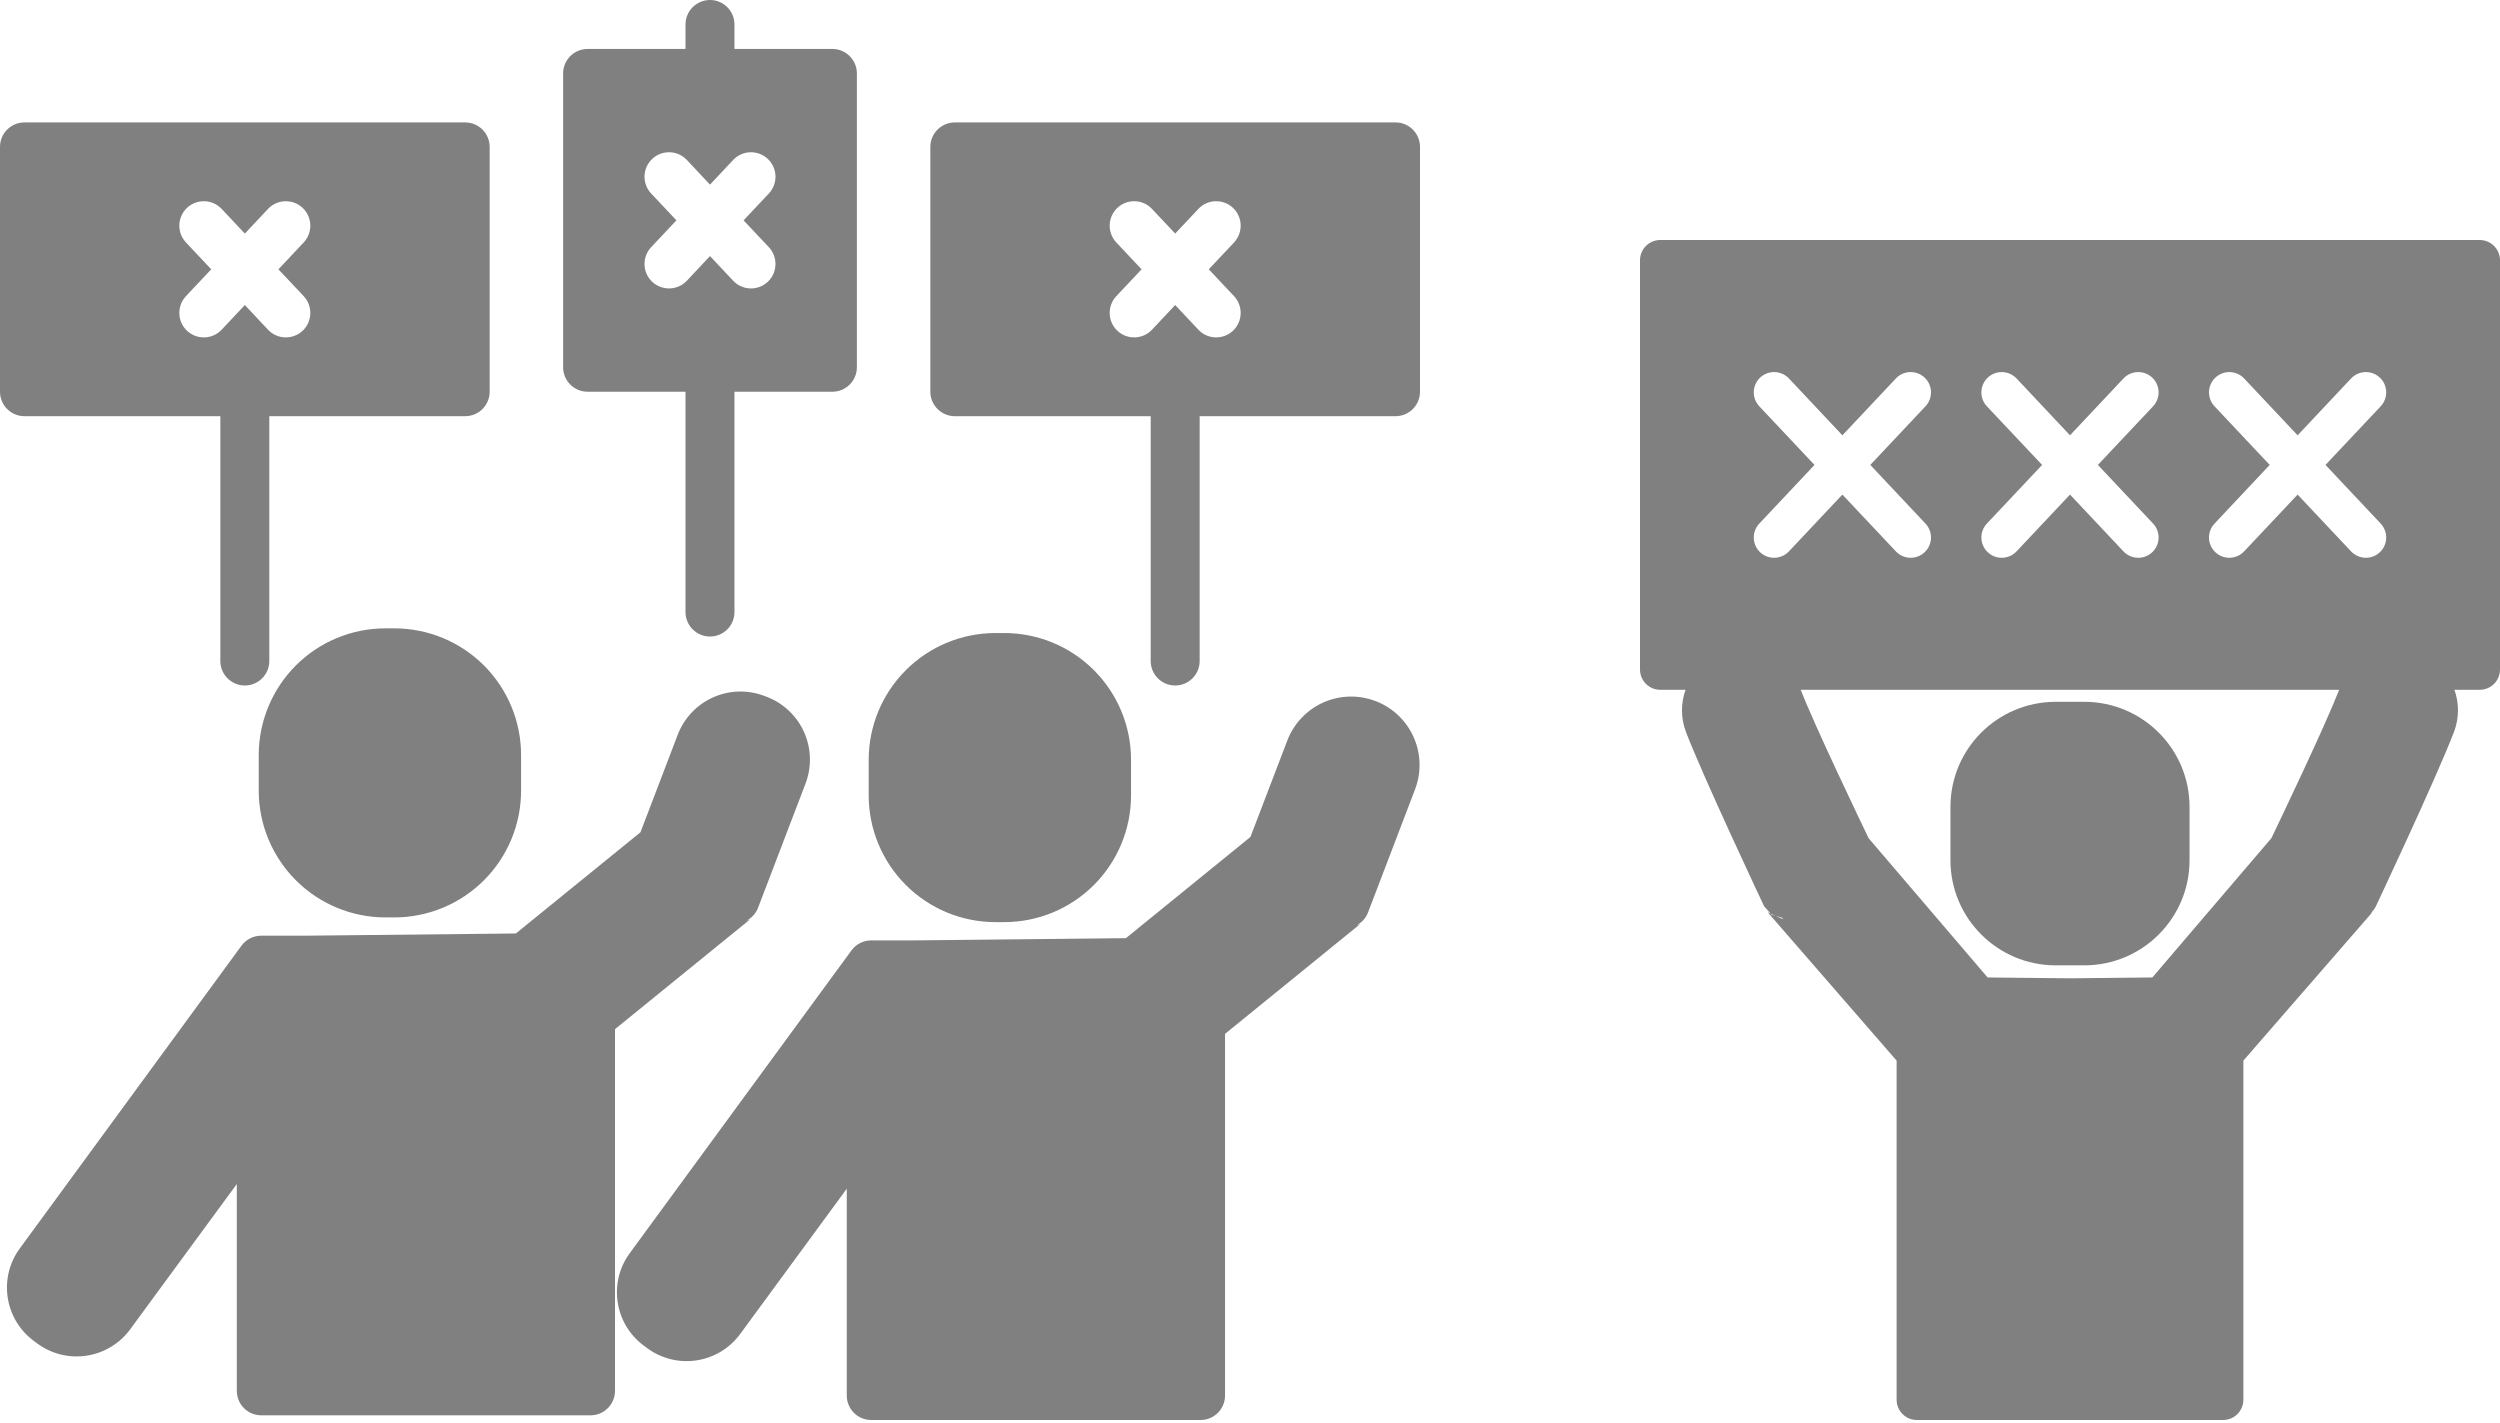 <svg width="65" height="37" viewBox="0 0 65 37" fill="none" xmlns="http://www.w3.org/2000/svg">
<path fill-rule="evenodd" clip-rule="evenodd" d="M28.983 24.395C28.75 24.398 28.709 24.399 28.924 24.396L23.791 24.45H22.652C22.449 24.45 22.258 24.547 22.138 24.711C22.138 24.711 17.998 30.365 16.373 32.583C15.811 33.35 15.977 34.428 16.745 34.991L16.832 35.056C17.201 35.326 17.662 35.439 18.114 35.369C18.566 35.301 18.972 35.054 19.243 34.686L22.016 30.907V36.283C22.016 36.635 22.3 36.92 22.652 36.92H31.214C31.565 36.92 31.851 36.635 31.851 36.283V26.88L35.36 24.029L35.262 24.063C35.4 23.993 35.511 23.875 35.569 23.723L36.791 20.524C37.142 19.606 36.682 18.578 35.765 18.228H35.764C35.324 18.06 34.835 18.073 34.404 18.265C33.974 18.459 33.638 18.814 33.47 19.254L32.511 21.761L29.273 24.393L28.983 24.395ZM13.072 24.274C12.768 24.277 12.801 24.277 13.065 24.274L7.931 24.328H6.793C6.59 24.328 6.399 24.424 6.279 24.587C6.279 24.587 2.139 30.243 0.514 32.46C-0.048 33.228 0.118 34.306 0.886 34.869L0.973 34.933C1.342 35.204 1.803 35.317 2.255 35.247C2.707 35.178 3.113 34.931 3.384 34.563L6.157 30.785V36.161C6.157 36.513 6.441 36.798 6.793 36.798H15.354C15.706 36.798 15.99 36.513 15.99 36.161V26.758L19.501 23.905L19.403 23.941C19.541 23.871 19.652 23.751 19.71 23.601C19.71 23.601 20.461 21.634 20.944 20.372C21.108 19.939 21.095 19.458 20.906 19.035C20.717 18.613 20.368 18.283 19.936 18.117C19.915 18.11 19.896 18.102 19.876 18.095C19.443 17.929 18.963 17.943 18.54 18.131C18.117 18.321 17.787 18.67 17.621 19.103L16.652 21.639L13.413 24.27L13.072 24.274ZM29.407 19.755C29.407 18.88 29.06 18.042 28.442 17.425C27.824 16.806 26.986 16.459 26.111 16.459C26.035 16.459 25.959 16.459 25.881 16.459C25.008 16.459 24.169 16.806 23.551 17.425C22.934 18.042 22.586 18.88 22.586 19.755C22.586 20.06 22.586 20.373 22.586 20.679C22.586 21.554 22.934 22.391 23.551 23.01C24.169 23.628 25.008 23.975 25.881 23.975C25.959 23.975 26.035 23.975 26.111 23.975C26.986 23.975 27.824 23.628 28.442 23.01C29.06 22.391 29.407 21.554 29.407 20.679V19.755ZM13.548 19.633C13.548 18.758 13.201 17.92 12.583 17.302C11.965 16.684 11.127 16.337 10.252 16.337C10.176 16.337 10.1 16.337 10.022 16.337C9.149 16.337 8.31 16.684 7.692 17.302C7.075 17.92 6.727 18.758 6.727 19.633C6.727 19.938 6.727 20.251 6.727 20.557C6.727 21.431 7.075 22.269 7.692 22.887C8.31 23.505 9.149 23.853 10.022 23.853C10.1 23.853 10.176 23.853 10.252 23.853C11.127 23.853 11.965 23.505 12.583 22.887C13.201 22.269 13.548 21.431 13.548 20.557V19.633ZM5.729 10.821V17.187C5.729 17.538 6.014 17.823 6.366 17.823C6.717 17.823 7.002 17.538 7.002 17.187V10.821H12.095C12.446 10.821 12.731 10.536 12.731 10.185V3.819C12.731 3.468 12.446 3.183 12.095 3.183H0.637C0.285 3.183 0 3.468 0 3.819V10.185C0 10.536 0.285 10.821 0.637 10.821H5.729ZM29.918 10.821V17.187C29.918 17.538 30.203 17.823 30.555 17.823C30.906 17.823 31.191 17.538 31.191 17.187V10.821H36.283C36.635 10.821 36.92 10.536 36.92 10.185V3.819C36.92 3.468 36.635 3.183 36.283 3.183H24.826C24.474 3.183 24.189 3.468 24.189 3.819V10.185C24.189 10.536 24.474 10.821 24.826 10.821H29.918ZM17.823 1.273H15.277C14.926 1.273 14.641 1.558 14.641 1.91V9.548C14.641 9.9 14.926 10.185 15.277 10.185H17.823V15.914C17.823 16.265 18.109 16.55 18.46 16.55C18.811 16.55 19.096 16.265 19.096 15.914V10.185H21.643C21.994 10.185 22.279 9.9 22.279 9.548V1.91C22.279 1.558 21.994 1.273 21.643 1.273H19.096V0.637C19.096 0.285 18.811 0 18.46 0C18.109 0 17.823 0.285 17.823 0.637V1.273ZM30.555 6.073L29.952 5.432C29.712 5.176 29.308 5.164 29.052 5.404C28.796 5.645 28.784 6.047 29.024 6.304L29.681 7.002L29.024 7.7C28.784 7.957 28.796 8.359 29.052 8.6C29.308 8.84 29.712 8.828 29.952 8.572L30.555 7.931L31.157 8.572C31.397 8.828 31.801 8.84 32.057 8.6C32.313 8.359 32.325 7.957 32.085 7.7L31.428 7.002L32.085 6.304C32.325 6.047 32.313 5.645 32.057 5.404C31.801 5.164 31.397 5.176 31.157 5.432L30.555 6.073ZM6.366 6.073L5.763 5.432C5.523 5.176 5.119 5.164 4.863 5.404C4.607 5.645 4.595 6.047 4.835 6.304L5.492 7.002L4.835 7.7C4.595 7.957 4.607 8.359 4.863 8.6C5.119 8.84 5.523 8.828 5.763 8.572L6.366 7.931L6.968 8.572C7.208 8.828 7.612 8.84 7.868 8.6C8.124 8.359 8.136 7.957 7.896 7.7L7.239 7.002L7.896 6.304C8.136 6.047 8.124 5.645 7.868 5.404C7.612 5.164 7.208 5.176 6.968 5.432L6.366 6.073ZM18.46 4.8L17.858 4.159C17.617 3.903 17.214 3.891 16.958 4.131C16.702 4.372 16.689 4.774 16.93 5.031L17.587 5.729L16.93 6.427C16.689 6.684 16.702 7.086 16.958 7.327C17.214 7.567 17.617 7.555 17.858 7.299L18.46 6.658L19.062 7.299C19.303 7.555 19.706 7.567 19.962 7.327C20.218 7.086 20.231 6.684 19.99 6.427L19.333 5.729L19.99 5.031C20.231 4.774 20.218 4.372 19.962 4.131C19.706 3.891 19.303 3.903 19.062 4.159L18.46 4.8Z" fill="#808080"/>
<path fill-rule="evenodd" clip-rule="evenodd" d="M43.824 17.935C43.701 18.279 43.696 18.667 43.836 19.034C44.289 20.217 45.866 23.561 45.866 23.561L46.035 23.753L46.167 23.813L46.342 23.864L46.358 23.899L46.167 23.813L46.06 23.781L46.035 23.753L45.959 23.718L49.312 27.576V36.392C49.312 36.684 49.547 36.92 49.84 36.92H57.8C58.092 36.92 58.328 36.684 58.328 36.392V27.576L61.681 23.718L61.64 23.737C61.696 23.689 61.741 23.63 61.774 23.561C61.774 23.561 63.35 20.217 63.802 19.034C63.943 18.667 63.938 18.279 63.815 17.935H64.471C64.764 17.935 65 17.7 65 17.407V6.768C65 6.477 64.764 6.24 64.471 6.24H43.168C42.876 6.24 42.64 6.477 42.64 6.768V17.407C42.64 17.7 42.876 17.935 43.168 17.935H43.824ZM60.818 17.935H46.819C47.19 18.89 48.382 21.372 48.584 21.794L51.678 25.414L53.82 25.436L55.961 25.414C55.961 25.414 59.055 21.794 59.056 21.793C59.261 21.366 60.448 18.889 60.818 17.935ZM56.928 20.979C56.928 19.469 55.702 18.247 54.191 18.247C53.946 18.247 53.694 18.247 53.449 18.247C51.937 18.247 50.712 19.469 50.712 20.979C50.712 21.433 50.712 21.911 50.712 22.366C50.712 23.875 51.937 25.099 53.449 25.099C53.694 25.099 53.946 25.099 54.191 25.099C55.702 25.099 56.928 23.875 56.928 22.366C56.928 21.911 56.928 21.433 56.928 20.979ZM47.902 11.318L46.512 9.84C46.312 9.628 45.977 9.618 45.764 9.817C45.552 10.017 45.542 10.351 45.742 10.564L47.177 12.088L45.742 13.613C45.542 13.825 45.552 14.16 45.764 14.359C45.977 14.559 46.312 14.548 46.512 14.336L47.902 12.859L49.293 14.336C49.492 14.548 49.827 14.559 50.039 14.359C50.252 14.16 50.262 13.825 50.062 13.613L48.628 12.088L50.062 10.564C50.262 10.351 50.252 10.017 50.039 9.817C49.827 9.618 49.492 9.628 49.293 9.84L47.902 11.318ZM53.82 11.318L52.43 9.84C52.23 9.628 51.895 9.618 51.683 9.817C51.47 10.017 51.46 10.351 51.659 10.564L53.095 12.088L51.659 13.613C51.46 13.825 51.47 14.16 51.683 14.359C51.895 14.559 52.23 14.548 52.43 14.336L53.82 12.859L55.21 14.336C55.41 14.548 55.745 14.559 55.957 14.359C56.17 14.16 56.18 13.825 55.98 13.613L54.545 12.088L55.98 10.564C56.18 10.351 56.17 10.017 55.957 9.817C55.745 9.618 55.41 9.628 55.21 9.84L53.82 11.318ZM59.738 11.318L58.347 9.84C58.147 9.628 57.813 9.618 57.601 9.817C57.387 10.017 57.378 10.351 57.578 10.564L59.012 12.088L57.578 13.613C57.378 13.825 57.387 14.16 57.601 14.359C57.813 14.559 58.147 14.548 58.347 14.336L59.738 12.859L61.128 14.336C61.328 14.548 61.663 14.559 61.875 14.359C62.088 14.16 62.097 13.825 61.898 13.613L60.463 12.088L61.898 10.564C62.097 10.351 62.088 10.017 61.875 9.817C61.663 9.618 61.328 9.628 61.128 9.84L59.738 11.318Z" fill="#808080"/>
</svg>
